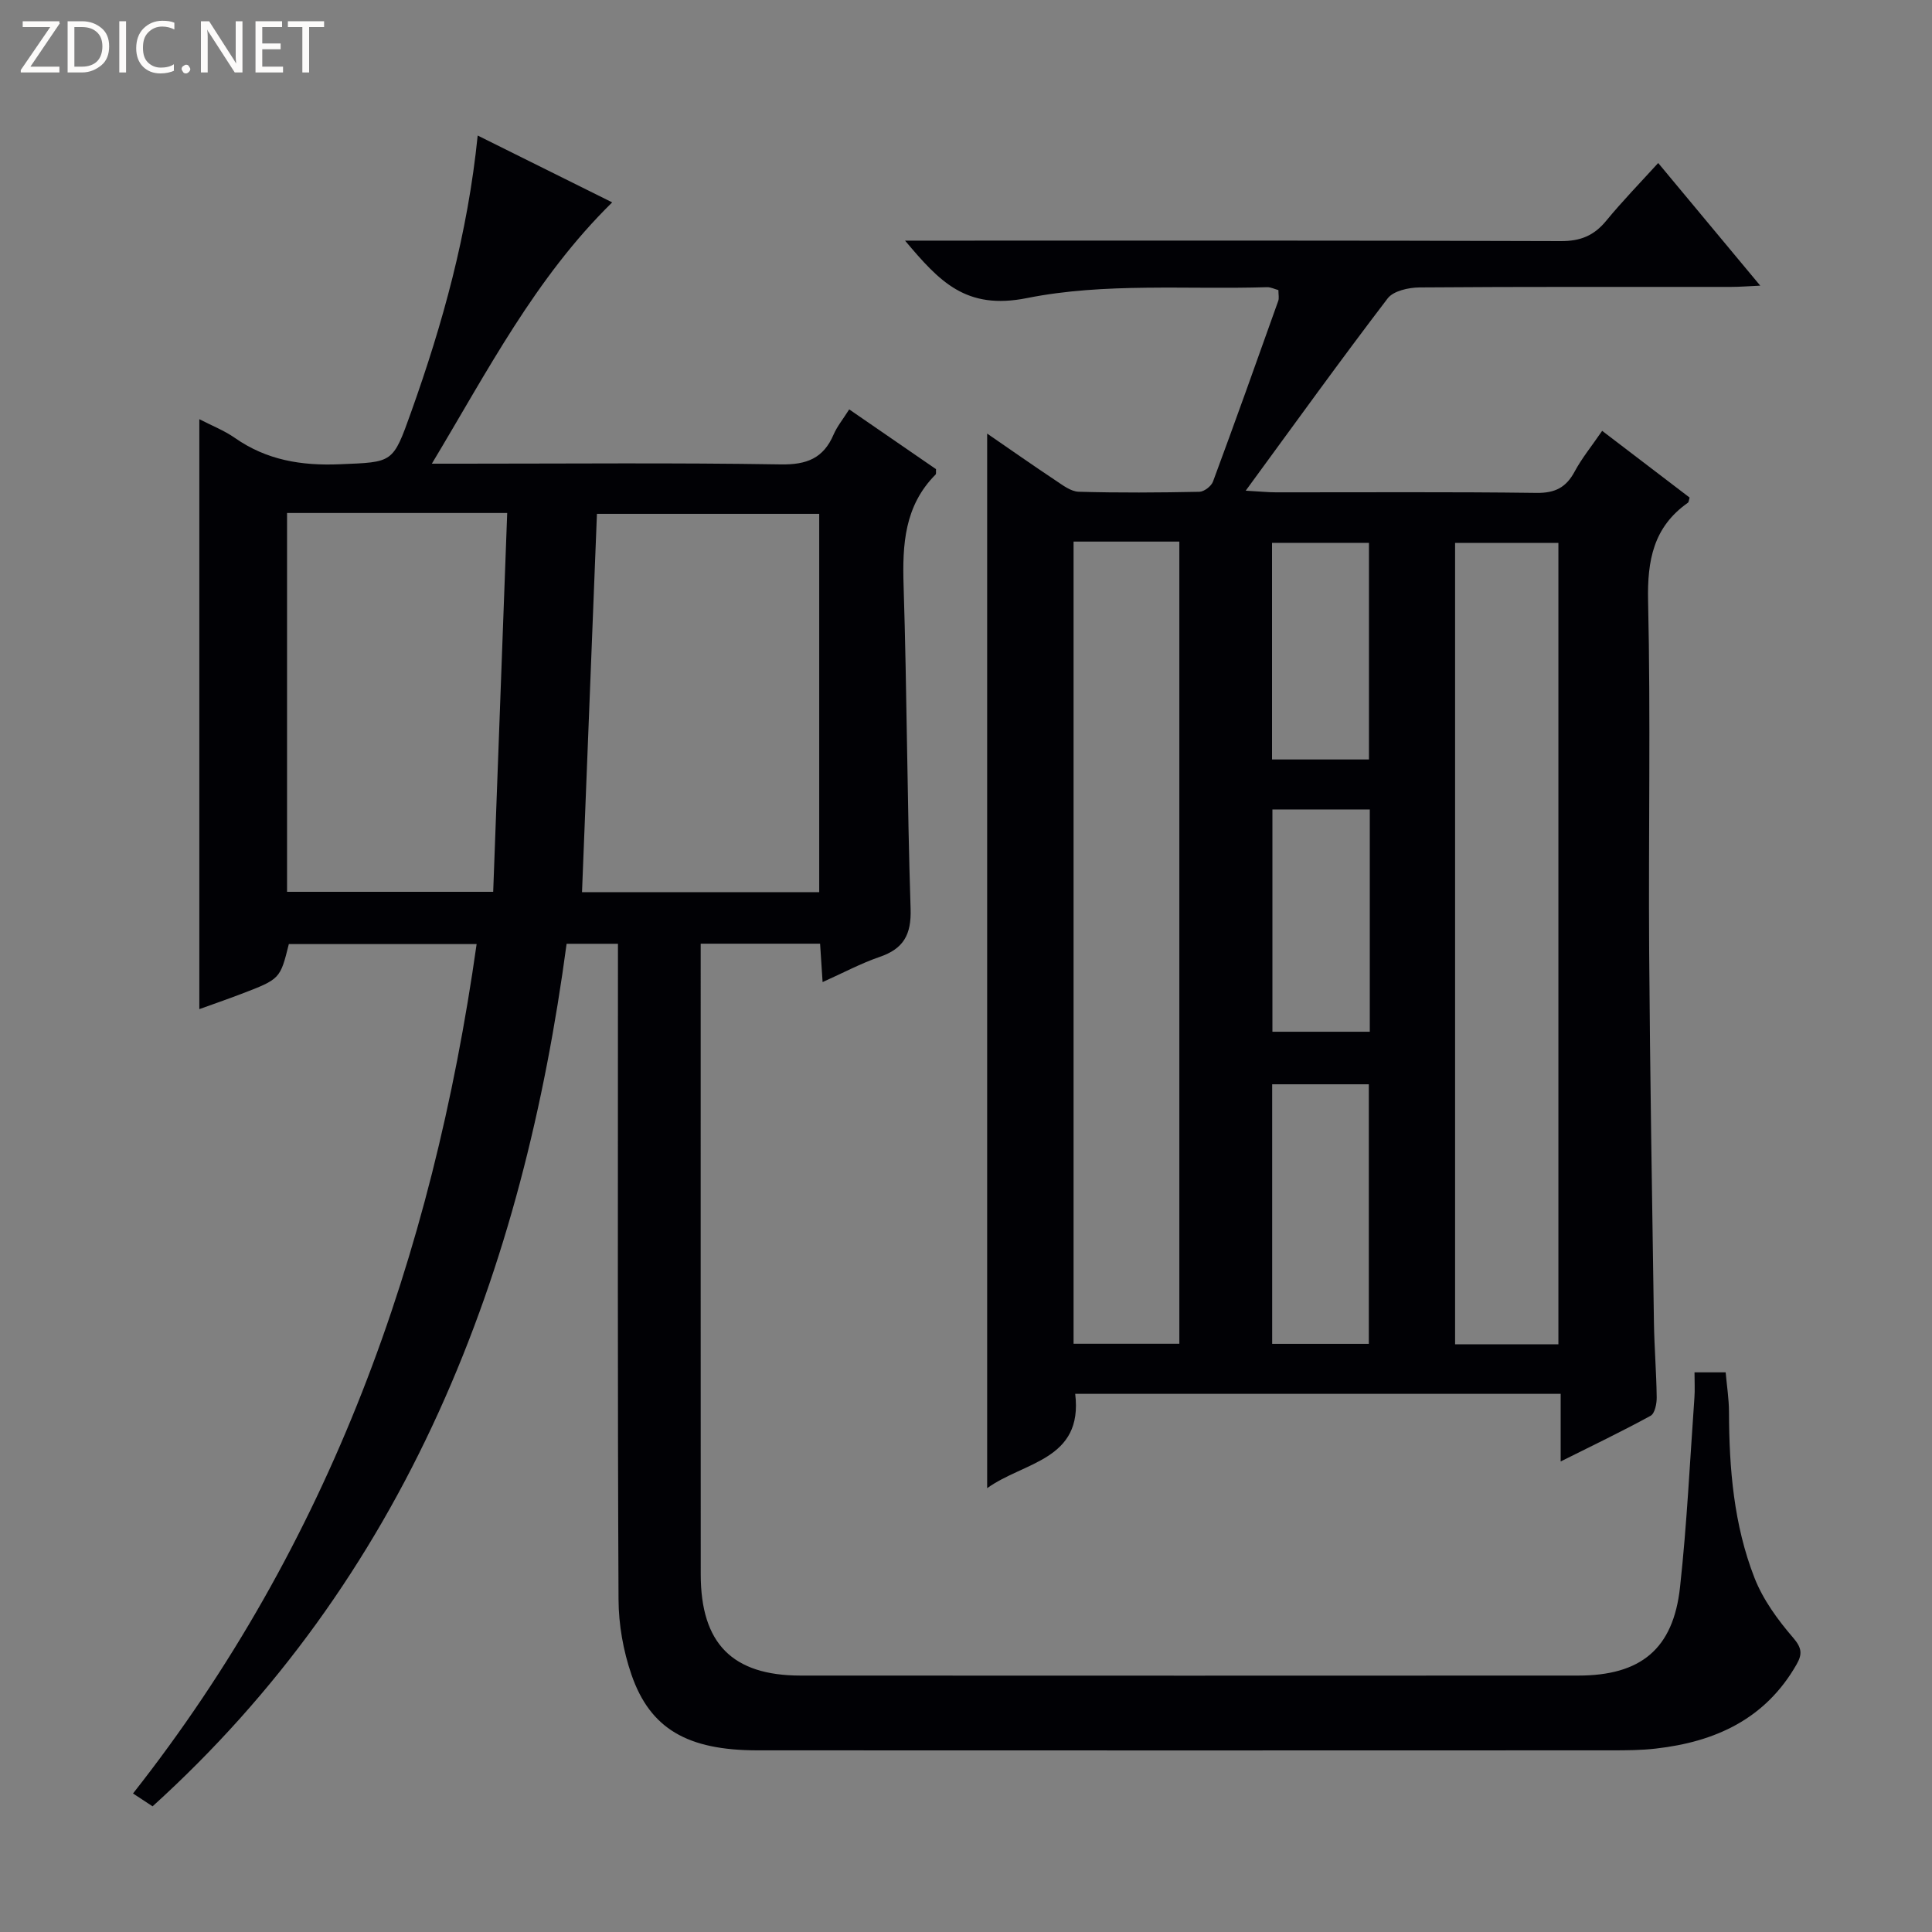 <svg enable-background="new 0 0 400 400" viewBox="0 0 400 400" xmlns="http://www.w3.org/2000/svg"><rect x="0" y="0" width="400" height="400" fill="#808080" stroke="none"/><g fill="#fcfbfa"><path d="m12.4 4.8-6.1 9h6v1.2h-8v-.5l6.1-8.9h-5.7v-1.2h7.6v.4z"/><path d="m14 15v-10.6h3c1.6 0 2.9.5 4 1.4s1.6 2.2 1.6 3.8-.5 3-1.6 3.9-2.4 1.5-4 1.5zm1.4-9.4v8.2h1.6c1.3 0 2.4-.4 3.1-1.1s1.1-1.8 1.1-3.1-.4-2.3-1.2-3-1.8-1-3.1-1z"/><path d="m26.1 4.4v10.6h-1.4v-10.6z"/><path d="m36.1 14.6c-.8.4-1.8.6-2.9.6-1.5 0-2.7-.5-3.6-1.4s-1.4-2.2-1.4-3.8c0-1.7.5-3.1 1.5-4.1s2.3-1.6 3.9-1.6c1 0 1.8.1 2.5.4v1.4c-.8-.4-1.6-.6-2.5-.6-1.2 0-2.1.4-2.9 1.2s-1.1 1.8-1.1 3.2c0 1.3.3 2.3 1 3s1.6 1.1 2.7 1.1c1 0 2-.2 2.7-.7v1.3z"/><path d="m37.6 14.3c0-.2.1-.5.3-.6s.4-.3.6-.3c.3 0 .5.1.6.3s.3.4.3.6-.1.4-.3.6-.4.3-.6.3c-.3 0-.5-.1-.6-.3s-.3-.4-.3-.6z"/><path d="m50.2 15h-1.6l-5.3-8.2c-.2-.2-.3-.5-.4-.7 0 .2.1.7.1 1.5v7.4h-1.4v-10.6h1.7l5.2 8.1c.2.4.4.6.4.7 0-.3-.1-.8-.1-1.5v-7.3h1.4z"/><path d="m58.6 15h-5.7v-10.6h5.5v1.2h-4.1v3.4h3.8v1.2h-3.8v3.6h4.3z"/><path d="m67.1 5.6h-3.1v9.4h-1.4v-9.4h-3v-1.2h7.5z"/></g><path d="m350.83 284.13h6.45c.24 2.77.68 5.49.69 8.21.03 11.72.99 23.35 5.27 34.32 1.76 4.51 4.81 8.7 8 12.4 1.83 2.12 1.94 3.41.72 5.54-6.46 11.32-16.85 16.04-29.19 17.43-2.97.34-5.99.36-8.98.36-59 .02-117.99.03-176.99 0-14.42-.01-22.18-4.43-26.06-15.66-1.7-4.93-2.66-10.37-2.68-15.59-.21-43.16-.12-86.33-.12-129.49 0-1.97 0-3.94 0-6.25-3.62 0-6.86 0-10.63 0-4.49 33.45-12.44 66.05-26.49 96.97-14.16 31.16-33.65 58.44-59.23 81.61-1.26-.83-2.46-1.62-4.05-2.66 40.73-51.72 61.98-111.13 71.14-175.86-13.1 0-25.98 0-38.88 0-1.8 7.22-1.79 7.24-9.82 10.31-2.91 1.11-5.85 2.13-8.71 3.16 0-40.74 0-81.13 0-122.14 2.49 1.29 5.11 2.31 7.35 3.87 6.58 4.61 13.78 5.79 21.7 5.46 11.09-.46 11-.16 14.79-10.78 6.55-18.33 11.73-36.98 13.79-57.28 9.49 4.72 18.45 9.16 27.85 13.84-15.95 15.64-25.76 34.85-37.34 54.1h6.25c22 0 44-.21 65.99.15 5.38.09 8.83-1.26 10.94-6.19.71-1.65 1.9-3.1 3.23-5.2 6.12 4.21 12.08 8.32 17.97 12.37-.03.52.07.96-.09 1.12-6.44 6.47-6.89 14.46-6.62 23.01.7 22.3.73 44.62 1.45 66.91.17 5.35-1.46 8.25-6.41 9.95-3.88 1.33-7.54 3.3-11.81 5.21-.19-2.86-.34-5.25-.52-7.95-7.99 0-15.93 0-24.72 0v5.11c0 41.83-.01 83.66.01 125.49.01 14.29 6.54 20.92 20.67 20.93 53.66.03 107.33.02 160.99 0 12.96 0 19.69-5.49 21.09-18.28 1.43-13.04 2.05-26.16 2.98-39.25.12-1.61.02-3.25.02-5.25zm-230.33-99.42h49.11c0-26.32 0-52.35 0-78.32-15.63 0-30.88 0-46.02 0-1.03 26.2-2.05 52.06-3.09 78.32zm-61.07-78.5v78.43h42.68c.97-26.3 1.94-52.27 2.9-78.43-15.85 0-30.48 0-45.58 0z" fill="#010105"/><path d="m204.38 308.11c0-73.02 0-145.36 0-218.34 4.91 3.38 9.49 6.59 14.15 9.69 1.49.99 3.17 2.3 4.8 2.35 8.33.24 16.66.18 24.99.01.98-.02 2.47-1.16 2.82-2.12 4.61-12.43 9.06-24.92 13.51-37.41.2-.57.03-1.28.03-2.23-.83-.22-1.59-.62-2.33-.6-16.62.51-33.64-.97-49.71 2.25-12.71 2.55-18.15-3.46-25.26-11.89h5.76c43.33 0 86.66-.06 129.99.1 4.07.02 6.87-1.12 9.4-4.19 3.37-4.1 7.08-7.91 10.78-11.98 7.03 8.45 13.8 16.58 21.13 25.39-2.58.12-4.32.26-6.06.26-21.5.02-43-.06-64.49.11-2.25.02-5.4.71-6.59 2.27-9.77 12.79-19.17 25.85-29.39 39.81 3.09.17 4.65.34 6.21.34 18 .02 36-.12 53.99.12 3.87.05 6.14-1.13 7.91-4.43 1.48-2.76 3.5-5.22 5.69-8.42 6.15 4.69 12.15 9.27 18.1 13.81-.16.54-.16.95-.35 1.08-7.14 5.02-8.43 11.94-8.24 20.35.54 24.15.06 48.33.22 72.49.18 25.65.61 51.29.99 76.93.08 5.15.51 10.3.57 15.45.02 1.3-.38 3.33-1.26 3.81-5.9 3.23-11.98 6.14-18.62 9.46 0-5.08 0-9.35 0-14-33.75 0-67.12 0-100.51 0 1.67 13.77-10.63 14.04-18.23 19.53zm17.89-195.98v166.08h21.9c0-55.57 0-110.76 0-166.08-7.39 0-14.37 0-21.9 0zm100.38 166.19c0-55.64 0-110.84 0-165.91-7.41 0-14.46 0-21.39 0v165.91zm-39.25-.09c0-18.22 0-36.06 0-53.74-7 0-13.56 0-20.01 0v53.74zm.2-110.64c-7.16 0-13.72 0-20.16 0v46.02h20.16c0-15.5 0-30.61 0-46.02zm-.17-10.35c0-15.24 0-30.11 0-44.85-6.98 0-13.55 0-20.07 0v44.85z" fill="#010105"/></svg>